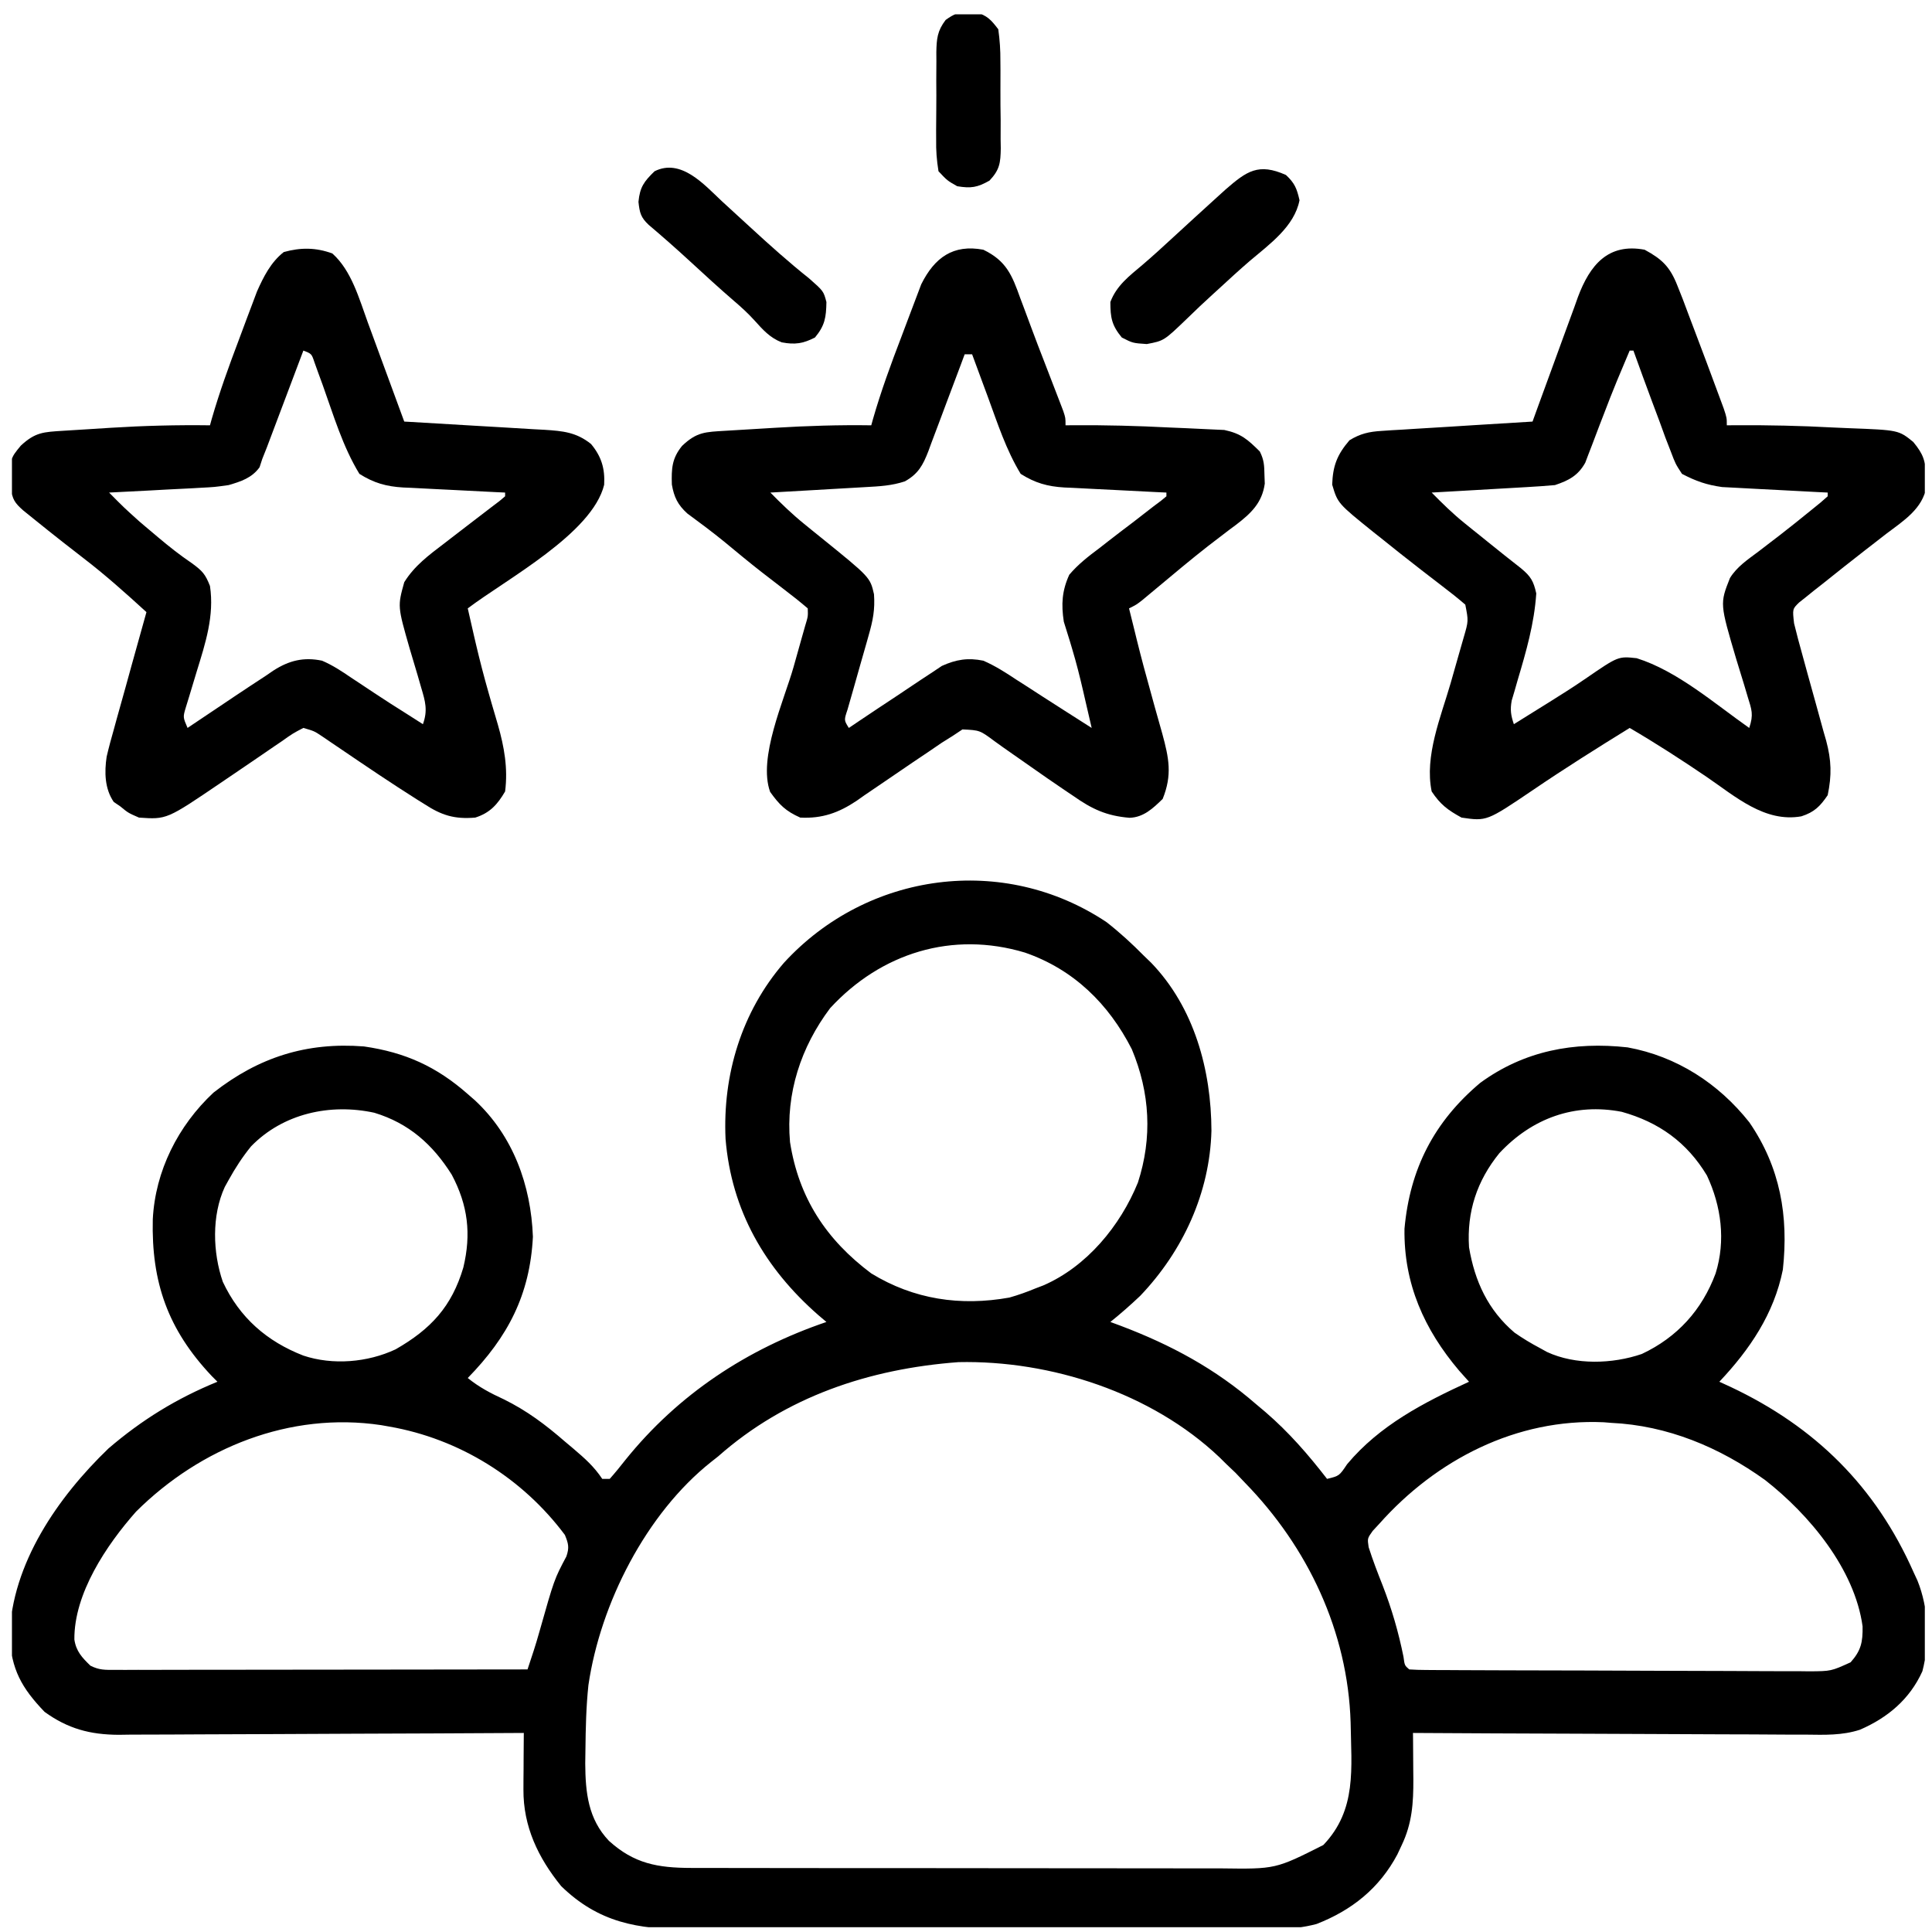 <svg xmlns="http://www.w3.org/2000/svg" width="101" height="101" viewBox="0 0 101 101" fill="none"><g clip-path="url(#clip0_1646_111)"><path d="M57.852 48.211C58.549 48.756 59.183 49.339 59.805 49.969C59.929 50.088 60.053 50.208 60.181 50.332C62.433 52.669 63.322 55.943 63.331 59.11C63.247 62.354 61.842 65.402 59.609 67.742C59.105 68.22 58.589 68.674 58.047 69.109C58.227 69.176 58.406 69.242 58.592 69.311C61.221 70.307 63.529 71.55 65.664 73.406C65.826 73.543 65.989 73.679 66.156 73.82C67.384 74.879 68.383 76.031 69.375 77.312C70.013 77.158 70.013 77.158 70.425 76.543C72.126 74.509 74.43 73.322 76.797 72.234C76.628 72.045 76.459 71.856 76.284 71.66C74.455 69.504 73.38 67.108 73.423 64.233C73.705 61.11 74.966 58.642 77.383 56.609C79.679 54.933 82.278 54.443 85.085 54.754C87.653 55.222 89.843 56.64 91.451 58.672C93.068 61.025 93.509 63.577 93.203 66.375C92.74 68.683 91.476 70.546 89.883 72.234C90.079 72.324 90.275 72.415 90.477 72.507C94.889 74.59 98.05 77.702 100.039 82.195C100.106 82.338 100.172 82.482 100.24 82.629C100.828 84.083 100.894 85.859 100.497 87.37C99.834 88.836 98.685 89.795 97.236 90.425C96.308 90.728 95.39 90.695 94.421 90.682C94.198 90.682 93.975 90.683 93.745 90.683C93.013 90.682 92.281 90.676 91.548 90.67C91.038 90.668 90.529 90.667 90.019 90.666C88.817 90.664 87.616 90.658 86.415 90.65C85.046 90.641 83.677 90.637 82.308 90.633C79.494 90.625 76.681 90.611 73.867 90.594C73.868 90.706 73.87 90.819 73.871 90.935C73.875 91.449 73.878 91.964 73.881 92.478C73.883 92.655 73.885 92.832 73.886 93.015C73.892 94.252 73.821 95.321 73.281 96.453C73.205 96.616 73.129 96.779 73.05 96.947C72.113 98.71 70.674 99.861 68.828 100.581C67.512 100.936 66.138 100.858 64.785 100.851C64.442 100.852 64.098 100.853 63.755 100.855C62.827 100.859 61.898 100.857 60.97 100.855C59.996 100.853 59.022 100.855 58.048 100.856C56.413 100.857 54.778 100.855 53.143 100.852C51.255 100.847 49.368 100.849 47.481 100.853C45.857 100.857 44.233 100.857 42.609 100.855C41.641 100.854 40.673 100.854 39.705 100.856C38.794 100.859 37.883 100.857 36.973 100.852C36.64 100.851 36.307 100.852 35.974 100.853C33.343 100.866 31.288 100.504 29.336 98.601C28.133 97.117 27.351 95.483 27.364 93.55C27.364 93.377 27.365 93.204 27.366 93.025C27.367 92.847 27.369 92.669 27.371 92.486C27.372 92.304 27.372 92.122 27.373 91.934C27.376 91.487 27.379 91.04 27.383 90.594C27.209 90.595 27.209 90.595 27.031 90.596C24.199 90.613 21.367 90.626 18.535 90.634C17.166 90.638 15.797 90.644 14.427 90.653C13.105 90.661 11.783 90.666 10.461 90.668C9.957 90.669 9.453 90.672 8.949 90.676C8.242 90.682 7.535 90.683 6.829 90.682C6.621 90.685 6.414 90.688 6.2 90.691C4.706 90.683 3.549 90.373 2.33 89.492C1.134 88.245 0.586 87.274 0.503 85.515C0.612 81.744 3.03 78.261 5.673 75.72C7.42 74.223 9.237 73.105 11.367 72.234C11.222 72.088 11.222 72.088 11.073 71.939C8.767 69.501 7.911 67.02 7.987 63.747C8.114 61.216 9.309 58.85 11.157 57.122C13.523 55.269 16.027 54.472 19.026 54.705C21.183 55.016 22.82 55.757 24.453 57.195C24.576 57.302 24.699 57.409 24.825 57.519C26.821 59.374 27.758 61.954 27.859 64.654C27.705 67.697 26.545 69.897 24.453 72.039C25.046 72.518 25.642 72.832 26.333 73.15C27.542 73.744 28.518 74.479 29.531 75.359C29.681 75.486 29.831 75.612 29.986 75.742C30.577 76.246 31.05 76.661 31.484 77.312C31.613 77.312 31.742 77.312 31.875 77.312C32.159 76.993 32.429 76.66 32.693 76.323C35.455 72.892 39.043 70.527 43.203 69.109C43.064 68.991 42.925 68.873 42.781 68.751C39.992 66.31 38.237 63.288 37.93 59.539C37.775 56.188 38.765 52.899 40.981 50.334C45.337 45.578 52.469 44.613 57.852 48.211ZM43.398 52.703C41.868 54.736 41.073 57.161 41.3 59.705C41.755 62.62 43.191 64.807 45.547 66.57C47.772 67.931 50.207 68.293 52.769 67.833C53.242 67.699 53.687 67.54 54.141 67.351C54.272 67.302 54.403 67.252 54.537 67.2C56.813 66.216 58.569 64.08 59.487 61.822C60.25 59.472 60.12 57.128 59.168 54.849C57.957 52.476 56.126 50.679 53.579 49.798C49.787 48.659 46.06 49.816 43.398 52.703ZM13.125 59.929C12.672 60.486 12.3 61.059 11.953 61.687C11.886 61.807 11.82 61.928 11.751 62.051C11.062 63.548 11.12 65.473 11.648 67.01C12.527 68.883 13.951 70.126 15.859 70.867C17.402 71.381 19.218 71.225 20.681 70.54C22.523 69.485 23.615 68.307 24.221 66.265C24.643 64.508 24.465 63.009 23.615 61.408C22.621 59.828 21.375 58.721 19.57 58.172C17.268 57.671 14.8 58.205 13.125 59.929ZM78.384 60.283C77.21 61.729 76.677 63.348 76.797 65.203C77.094 66.977 77.787 68.485 79.175 69.666C79.608 69.969 80.041 70.229 80.508 70.476C80.688 70.576 80.688 70.576 80.871 70.677C82.365 71.37 84.295 71.309 85.83 70.782C87.686 69.91 88.978 68.481 89.688 66.57C90.223 64.853 89.985 63.056 89.234 61.452C88.188 59.71 86.71 58.661 84.78 58.123C82.32 57.647 80.094 58.453 78.384 60.283ZM37.539 76.14C37.42 76.234 37.302 76.327 37.18 76.423C33.785 79.117 31.388 83.82 30.761 88.094C30.641 89.223 30.617 90.351 30.605 91.485C30.602 91.717 30.598 91.949 30.595 92.189C30.605 93.71 30.745 95.088 31.832 96.233C33.145 97.426 34.379 97.648 36.136 97.651C36.265 97.651 36.395 97.652 36.528 97.652C36.958 97.653 37.388 97.653 37.817 97.653C38.127 97.654 38.436 97.654 38.745 97.655C39.584 97.657 40.423 97.657 41.261 97.657C41.786 97.658 42.31 97.658 42.834 97.659C44.665 97.66 46.495 97.661 48.326 97.661C50.03 97.661 51.734 97.663 53.439 97.666C54.904 97.669 56.369 97.67 57.834 97.669C58.708 97.669 59.582 97.67 60.456 97.672C61.279 97.674 62.101 97.674 62.923 97.673C63.224 97.672 63.526 97.673 63.827 97.674C66.682 97.713 66.682 97.713 69.18 96.453C70.944 94.608 70.642 92.435 70.607 90.038C70.457 85.291 68.38 80.892 65.078 77.508C64.917 77.338 64.756 77.169 64.59 76.995C64.429 76.842 64.268 76.689 64.102 76.531C63.927 76.358 63.927 76.358 63.748 76.181C60.203 72.817 54.938 71.105 50.107 71.209C45.445 71.557 41.08 73.009 37.539 76.14ZM7.115 79.022C5.568 80.769 3.866 83.305 3.888 85.71C3.978 86.325 4.291 86.655 4.727 87.078C5.198 87.314 5.491 87.297 6.017 87.297C6.206 87.297 6.396 87.297 6.591 87.298C6.8 87.297 7.008 87.296 7.223 87.295C7.443 87.296 7.662 87.296 7.887 87.296C8.614 87.295 9.342 87.294 10.069 87.292C10.572 87.292 11.075 87.292 11.578 87.291C12.768 87.291 13.959 87.289 15.149 87.287C16.504 87.285 17.859 87.284 19.214 87.283C22.002 87.281 24.79 87.278 27.578 87.273C27.795 86.626 28.01 85.98 28.193 85.322C28.976 82.558 28.976 82.558 29.609 81.367C29.768 80.901 29.718 80.698 29.531 80.242C27.311 77.268 24.005 75.213 20.352 74.578C20.21 74.553 20.068 74.528 19.922 74.502C15.155 73.79 10.474 75.682 7.115 79.022ZM72.109 79.656C71.995 79.78 71.88 79.903 71.762 80.031C71.481 80.423 71.481 80.423 71.549 80.883C71.765 81.56 72.018 82.219 72.28 82.879C72.759 84.112 73.108 85.314 73.371 86.613C73.431 87.067 73.431 87.067 73.672 87.273C73.961 87.294 74.251 87.3 74.541 87.302C74.729 87.303 74.917 87.305 75.111 87.306C75.319 87.307 75.526 87.307 75.74 87.308C75.958 87.309 76.175 87.31 76.4 87.312C77.123 87.316 77.847 87.318 78.57 87.32C78.816 87.321 79.063 87.321 79.317 87.322C80.486 87.326 81.656 87.329 82.825 87.33C84.176 87.332 85.526 87.337 86.876 87.345C88.045 87.352 89.214 87.354 90.383 87.355C90.881 87.356 91.378 87.358 91.876 87.362C92.572 87.367 93.267 87.366 93.963 87.365C94.169 87.368 94.376 87.37 94.588 87.373C95.724 87.365 95.724 87.365 96.745 86.901C97.292 86.287 97.385 85.846 97.371 85.02C96.957 82.019 94.581 79.174 92.275 77.373C89.897 75.662 87.174 74.518 84.219 74.383C84.093 74.373 83.968 74.362 83.838 74.352C79.279 74.144 75.087 76.306 72.109 79.656Z" fill="black"></path><path d="M51.406 13.055C52.612 13.637 52.908 14.387 53.335 15.581C53.399 15.751 53.463 15.921 53.529 16.096C53.665 16.456 53.799 16.817 53.932 17.179C54.145 17.754 54.365 18.326 54.588 18.898C55.178 20.421 55.178 20.421 55.416 21.046C55.499 21.263 55.499 21.263 55.584 21.485C55.703 21.844 55.703 21.844 55.703 22.234C55.848 22.233 55.993 22.231 56.142 22.23C57.806 22.22 59.462 22.261 61.123 22.348C61.41 22.362 61.697 22.374 61.985 22.384C62.408 22.4 62.83 22.421 63.252 22.444C63.5 22.455 63.748 22.467 64.003 22.478C64.888 22.668 65.22 22.971 65.859 23.601C66.084 24.05 66.093 24.335 66.103 24.834C66.109 24.983 66.114 25.131 66.119 25.284C65.98 26.29 65.397 26.839 64.613 27.438C64.501 27.521 64.388 27.605 64.272 27.691C64.028 27.877 63.785 28.063 63.541 28.25C63.347 28.399 63.347 28.399 63.149 28.551C62.246 29.256 61.37 29.995 60.49 30.729C60.356 30.841 60.221 30.952 60.082 31.068C59.903 31.217 59.903 31.217 59.72 31.37C59.414 31.609 59.414 31.609 59.023 31.805C59.125 32.216 59.227 32.627 59.329 33.038C59.361 33.172 59.394 33.306 59.428 33.444C59.661 34.386 59.913 35.322 60.175 36.256C60.238 36.488 60.302 36.72 60.368 36.959C60.495 37.423 60.626 37.886 60.76 38.349C61.11 39.637 61.289 40.51 60.781 41.766C60.275 42.259 59.779 42.733 59.046 42.752C57.842 42.652 57.084 42.296 56.106 41.607C55.896 41.466 55.896 41.466 55.683 41.323C55.069 40.91 54.462 40.487 53.857 40.061C53.538 39.836 53.218 39.613 52.897 39.39C52.591 39.178 52.288 38.963 51.988 38.745C51.221 38.175 51.221 38.175 50.314 38.132C50.159 38.236 50.004 38.339 49.844 38.445C49.639 38.574 49.435 38.703 49.224 38.835C48.991 38.993 48.758 39.152 48.525 39.312C48.266 39.486 48.006 39.661 47.746 39.835C47.323 40.12 46.901 40.407 46.482 40.697C46.05 40.995 45.616 41.289 45.181 41.582C45.048 41.675 44.916 41.769 44.78 41.865C43.842 42.492 42.978 42.8 41.836 42.742C41.073 42.403 40.745 42.074 40.261 41.399C39.615 39.62 40.991 36.613 41.482 34.881C41.624 34.379 41.765 33.878 41.905 33.376C41.967 33.158 42.029 32.941 42.092 32.716C42.243 32.222 42.243 32.222 42.227 31.805C41.822 31.459 41.417 31.136 40.994 30.816C40.741 30.621 40.489 30.427 40.237 30.232C40.111 30.135 39.984 30.038 39.855 29.938C39.172 29.407 38.508 28.853 37.841 28.302C37.219 27.797 36.579 27.318 35.933 26.845C35.434 26.394 35.237 25.99 35.123 25.33C35.098 24.503 35.122 23.964 35.659 23.308C36.428 22.576 36.872 22.584 37.921 22.52C38.058 22.512 38.194 22.504 38.335 22.495C38.625 22.477 38.916 22.46 39.206 22.443C39.642 22.418 40.077 22.391 40.513 22.364C42.193 22.262 43.863 22.209 45.547 22.234C45.576 22.129 45.605 22.024 45.635 21.916C46.056 20.449 46.579 19.024 47.125 17.601C47.229 17.327 47.332 17.054 47.434 16.78C47.583 16.378 47.736 15.978 47.889 15.578C47.978 15.341 48.068 15.105 48.16 14.862C48.857 13.463 49.83 12.758 51.406 13.055ZM50.43 18.523C50.329 18.794 50.329 18.794 50.227 19.07C49.977 19.74 49.725 20.409 49.471 21.078C49.362 21.367 49.254 21.657 49.146 21.947C48.991 22.364 48.834 22.78 48.675 23.196C48.628 23.326 48.58 23.455 48.532 23.588C48.246 24.326 48.002 24.773 47.305 25.164C46.618 25.393 45.968 25.425 45.252 25.464C45.109 25.472 44.967 25.481 44.821 25.489C44.367 25.516 43.913 25.541 43.459 25.567C43.152 25.585 42.844 25.603 42.536 25.621C41.782 25.665 41.028 25.707 40.273 25.75C40.84 26.327 41.408 26.877 42.037 27.386C42.18 27.501 42.322 27.617 42.468 27.737C42.614 27.854 42.76 27.972 42.91 28.094C45.487 30.177 45.487 30.177 45.69 31.064C45.747 31.871 45.635 32.431 45.413 33.206C45.377 33.333 45.342 33.461 45.305 33.592C45.193 33.993 45.077 34.394 44.961 34.795C44.845 35.2 44.73 35.604 44.617 36.01C44.514 36.375 44.409 36.739 44.304 37.103C44.121 37.649 44.121 37.649 44.375 38.055C44.557 37.932 44.739 37.809 44.927 37.682C45.583 37.24 46.243 36.803 46.904 36.367C47.159 36.198 47.414 36.028 47.667 35.856C47.996 35.633 48.328 35.416 48.66 35.198C48.851 35.071 49.042 34.943 49.239 34.812C49.989 34.473 50.605 34.376 51.406 34.539C52.023 34.807 52.568 35.156 53.127 35.528C53.28 35.625 53.432 35.722 53.59 35.823C53.894 36.018 54.198 36.214 54.5 36.412C54.874 36.656 55.25 36.897 55.628 37.135C56.11 37.439 56.591 37.745 57.07 38.055C56.957 37.562 56.843 37.07 56.728 36.578C56.677 36.353 56.677 36.353 56.624 36.124C56.452 35.384 56.27 34.651 56.05 33.923C56.012 33.796 55.974 33.669 55.936 33.539C55.831 33.192 55.722 32.846 55.613 32.5C55.475 31.591 55.515 30.89 55.898 30.047C56.363 29.498 56.898 29.083 57.473 28.655C57.623 28.538 57.772 28.421 57.927 28.3C58.354 27.967 58.786 27.639 59.219 27.312C59.581 27.032 59.943 26.751 60.305 26.47C60.438 26.37 60.572 26.27 60.709 26.167C60.797 26.094 60.886 26.021 60.977 25.945C60.977 25.881 60.977 25.816 60.977 25.75C60.787 25.741 60.598 25.732 60.404 25.723C59.698 25.69 58.992 25.653 58.287 25.615C57.983 25.599 57.678 25.584 57.373 25.57C56.934 25.55 56.495 25.526 56.056 25.502C55.921 25.496 55.786 25.491 55.647 25.485C54.758 25.432 54.113 25.249 53.359 24.773C52.601 23.53 52.151 22.133 51.65 20.769C51.53 20.445 51.53 20.445 51.407 20.113C51.211 19.584 51.015 19.054 50.82 18.523C50.691 18.523 50.562 18.523 50.43 18.523Z" fill="black"></path><path d="M85.977 13.055C86.894 13.55 87.306 13.957 87.686 14.922C87.78 15.159 87.874 15.396 87.971 15.64C88.088 15.95 88.204 16.26 88.32 16.57C88.4 16.781 88.48 16.991 88.562 17.208C89.009 18.386 89.452 19.566 89.887 20.748C89.962 20.95 90.036 21.151 90.113 21.359C90.273 21.844 90.273 21.844 90.273 22.234C90.433 22.233 90.594 22.231 90.758 22.23C92.449 22.221 94.132 22.256 95.82 22.348C96.096 22.362 96.373 22.374 96.649 22.384C99.254 22.483 99.254 22.483 100.021 23.105C100.561 23.761 100.662 24.097 100.686 24.932C100.697 25.182 100.697 25.182 100.708 25.436C100.52 26.589 99.516 27.222 98.635 27.886C98.394 28.073 98.152 28.26 97.911 28.448C97.783 28.547 97.655 28.647 97.522 28.749C96.77 29.334 96.022 29.926 95.278 30.523C95.131 30.638 94.983 30.754 94.831 30.873C94.695 30.983 94.559 31.093 94.419 31.206C94.298 31.302 94.176 31.399 94.05 31.499C93.704 31.837 93.704 31.837 93.789 32.586C93.924 33.139 94.069 33.684 94.223 34.231C94.313 34.559 94.403 34.888 94.493 35.217C94.635 35.732 94.778 36.247 94.922 36.762C95.062 37.26 95.198 37.76 95.334 38.259C95.378 38.411 95.421 38.563 95.467 38.719C95.742 39.748 95.765 40.523 95.547 41.57C95.149 42.155 94.849 42.457 94.17 42.676C92.259 43.013 90.729 41.645 89.224 40.618C87.904 39.721 86.573 38.861 85.195 38.055C83.492 39.107 81.8 40.17 80.144 41.297C77.724 42.934 77.724 42.934 76.406 42.742C75.683 42.346 75.302 42.062 74.844 41.375C74.462 39.52 75.323 37.484 75.833 35.723C75.975 35.227 76.117 34.731 76.257 34.234C76.343 33.927 76.431 33.62 76.521 33.313C76.769 32.464 76.769 32.464 76.602 31.609C76.214 31.275 75.826 30.965 75.418 30.657C75.169 30.466 74.921 30.274 74.673 30.083C74.542 29.982 74.411 29.881 74.276 29.777C73.576 29.236 72.885 28.685 72.195 28.13C72.065 28.027 71.935 27.925 71.801 27.819C69.933 26.314 69.933 26.314 69.643 25.335C69.677 24.361 69.893 23.779 70.547 23.016C71.111 22.671 71.568 22.567 72.224 22.527C72.4 22.515 72.576 22.503 72.757 22.491C73.039 22.475 73.039 22.475 73.327 22.459C73.618 22.44 73.618 22.44 73.915 22.421C74.534 22.381 75.153 22.345 75.772 22.308C76.191 22.281 76.611 22.255 77.031 22.228C78.06 22.163 79.088 22.101 80.117 22.039C80.201 21.808 80.284 21.576 80.371 21.337C80.683 20.476 80.999 19.615 81.315 18.755C81.452 18.383 81.587 18.011 81.722 17.638C81.915 17.101 82.113 16.566 82.311 16.031C82.37 15.865 82.429 15.699 82.49 15.528C83.111 13.87 84.056 12.694 85.977 13.055ZM85.195 18.328C85.065 18.637 84.935 18.946 84.805 19.256C84.716 19.466 84.628 19.676 84.537 19.893C84.292 20.484 84.061 21.079 83.834 21.677C83.766 21.851 83.699 22.025 83.629 22.205C83.495 22.555 83.362 22.905 83.231 23.256C83.168 23.419 83.105 23.581 83.04 23.749C82.985 23.894 82.93 24.04 82.873 24.19C82.495 24.866 82.009 25.119 81.289 25.359C80.799 25.402 80.313 25.437 79.822 25.464C79.68 25.472 79.537 25.481 79.391 25.489C78.937 25.516 78.484 25.541 78.03 25.567C77.722 25.585 77.414 25.603 77.106 25.621C76.352 25.665 75.598 25.707 74.844 25.75C75.397 26.313 75.95 26.855 76.565 27.35C76.698 27.458 76.832 27.566 76.969 27.677C77.174 27.841 77.174 27.841 77.383 28.008C77.519 28.118 77.656 28.229 77.796 28.342C78.366 28.802 78.937 29.259 79.514 29.708C80.025 30.133 80.168 30.373 80.312 31.023C80.206 32.609 79.786 34.051 79.335 35.568C79.283 35.751 79.23 35.935 79.176 36.124C79.127 36.288 79.078 36.453 79.028 36.623C78.94 37.108 78.984 37.397 79.141 37.859C79.475 37.651 79.809 37.443 80.143 37.234C80.428 37.056 80.714 36.878 81 36.701C81.642 36.302 82.274 35.9 82.897 35.472C84.595 34.305 84.595 34.305 85.561 34.409C87.686 35.075 89.64 36.787 91.445 38.055C91.681 37.348 91.577 37.113 91.361 36.412C91.267 36.098 91.267 36.098 91.172 35.777C91.038 35.339 90.904 34.902 90.769 34.465C89.908 31.555 89.908 31.555 90.438 30.218C90.805 29.622 91.369 29.252 91.921 28.838C92.168 28.649 92.414 28.46 92.661 28.27C92.784 28.175 92.907 28.081 93.035 27.984C93.578 27.565 94.111 27.135 94.644 26.702C94.818 26.561 94.993 26.419 95.173 26.273C95.358 26.111 95.358 26.111 95.547 25.945C95.547 25.881 95.547 25.816 95.547 25.75C95.365 25.741 95.183 25.732 94.995 25.723C94.314 25.689 93.633 25.653 92.952 25.615C92.658 25.599 92.364 25.584 92.07 25.57C91.646 25.55 91.222 25.526 90.798 25.502C90.543 25.489 90.288 25.475 90.026 25.462C89.204 25.346 88.663 25.154 87.93 24.773C87.588 24.248 87.588 24.248 87.344 23.602C87.251 23.361 87.157 23.121 87.061 22.874C86.96 22.596 86.859 22.317 86.758 22.039C86.632 21.704 86.507 21.369 86.381 21.034C86.045 20.134 85.716 19.232 85.391 18.328C85.326 18.328 85.262 18.328 85.195 18.328Z" fill="black"></path><path d="M17.373 13.25C18.374 14.14 18.776 15.617 19.226 16.851C19.281 17 19.336 17.15 19.393 17.304C19.567 17.775 19.739 18.247 19.912 18.718C20.031 19.041 20.15 19.363 20.268 19.685C20.558 20.469 20.846 21.254 21.133 22.039C21.241 22.045 21.349 22.051 21.46 22.057C22.585 22.121 23.71 22.188 24.834 22.257C25.254 22.282 25.674 22.307 26.093 22.33C26.697 22.364 27.3 22.401 27.904 22.439C28.091 22.449 28.278 22.459 28.471 22.469C29.423 22.532 30.127 22.593 30.898 23.211C31.439 23.863 31.631 24.487 31.584 25.342C30.963 27.892 26.467 30.277 24.453 31.805C24.558 32.269 24.664 32.732 24.77 33.196C24.804 33.342 24.838 33.489 24.873 33.639C25.077 34.511 25.301 35.373 25.547 36.233C25.6 36.42 25.654 36.607 25.709 36.8C25.813 37.164 25.92 37.527 26.029 37.89C26.361 39.05 26.56 40.166 26.406 41.375C26.007 42.059 25.606 42.502 24.844 42.742C23.75 42.834 23.083 42.621 22.183 42.034C22.001 41.92 22.001 41.92 21.815 41.805C20.46 40.95 19.132 40.051 17.807 39.15C17.638 39.036 17.47 38.922 17.297 38.805C17.147 38.703 16.997 38.6 16.842 38.495C16.431 38.22 16.431 38.22 15.859 38.054C15.304 38.344 15.304 38.344 14.704 38.77C14.591 38.846 14.479 38.922 14.363 39C14.002 39.245 13.643 39.492 13.284 39.739C13.046 39.901 12.807 40.063 12.569 40.225C12.453 40.304 12.337 40.383 12.218 40.464C12.104 40.541 11.989 40.619 11.871 40.699C11.758 40.776 11.645 40.853 11.528 40.932C8.716 42.842 8.716 42.842 7.266 42.742C6.704 42.498 6.704 42.498 6.289 42.156C6.176 42.08 6.063 42.003 5.947 41.924C5.472 41.235 5.454 40.366 5.575 39.559C5.689 39.069 5.82 38.587 5.959 38.103C6.007 37.928 6.055 37.752 6.104 37.571C6.257 37.016 6.413 36.461 6.57 35.906C6.675 35.527 6.779 35.149 6.883 34.77C7.138 33.846 7.396 32.922 7.656 32C6.581 31.018 5.505 30.053 4.348 29.168C4.116 28.987 3.883 28.806 3.651 28.625C3.537 28.537 3.424 28.449 3.307 28.358C2.779 27.945 2.257 27.526 1.736 27.105C1.563 26.965 1.391 26.826 1.213 26.683C0.77 26.291 0.645 26.104 0.572 25.521C0.511 23.994 0.511 23.994 1.089 23.296C1.848 22.591 2.278 22.585 3.301 22.52C3.433 22.512 3.565 22.503 3.7 22.495C3.981 22.477 4.261 22.46 4.542 22.443C4.961 22.418 5.38 22.391 5.799 22.363C7.528 22.255 9.244 22.211 10.977 22.234C11.007 22.127 11.037 22.019 11.067 21.908C11.472 20.506 11.965 19.142 12.482 17.778C12.625 17.399 12.766 17.018 12.907 16.638C13 16.392 13.092 16.147 13.185 15.902C13.268 15.683 13.35 15.464 13.434 15.239C13.779 14.464 14.158 13.708 14.834 13.177C15.724 12.929 16.516 12.938 17.373 13.25ZM15.859 18.328C15.796 18.495 15.733 18.663 15.668 18.835C15.434 19.459 15.198 20.082 14.963 20.705C14.861 20.974 14.76 21.244 14.658 21.513C14.512 21.901 14.366 22.289 14.219 22.677C14.131 22.91 14.043 23.143 13.953 23.383C13.873 23.584 13.793 23.785 13.711 23.992C13.641 24.208 13.641 24.208 13.569 24.428C13.166 24.987 12.593 25.172 11.953 25.359C11.224 25.462 11.224 25.462 10.452 25.502C10.316 25.51 10.179 25.517 10.038 25.526C9.606 25.55 9.175 25.57 8.743 25.591C8.448 25.607 8.153 25.623 7.858 25.64C7.14 25.679 6.422 25.715 5.703 25.75C6.471 26.526 6.471 26.526 7.282 27.257C7.387 27.346 7.491 27.435 7.599 27.527C7.76 27.662 7.76 27.662 7.925 27.801C8.036 27.895 8.148 27.99 8.263 28.087C8.838 28.57 9.414 29.028 10.037 29.448C10.591 29.855 10.734 30.017 10.977 30.633C11.212 32.194 10.737 33.636 10.281 35.113C10.149 35.545 10.018 35.978 9.889 36.412C9.831 36.601 9.773 36.79 9.713 36.985C9.562 37.491 9.562 37.491 9.805 38.054C9.922 37.976 10.039 37.897 10.159 37.816C10.696 37.456 11.233 37.096 11.77 36.736C11.954 36.612 12.138 36.488 12.328 36.361C12.852 36.01 13.379 35.665 13.906 35.32C14.033 35.233 14.159 35.147 14.29 35.057C15.114 34.527 15.878 34.339 16.836 34.539C17.389 34.776 17.867 35.09 18.362 35.43C18.496 35.518 18.63 35.606 18.768 35.697C19.039 35.875 19.309 36.055 19.578 36.236C20.122 36.6 20.676 36.948 21.23 37.298C21.523 37.485 21.817 37.672 22.109 37.859C22.37 37.138 22.235 36.669 22.018 35.946C21.955 35.726 21.891 35.507 21.826 35.28C21.69 34.821 21.553 34.363 21.416 33.904C20.783 31.695 20.783 31.695 21.133 30.437C21.663 29.578 22.426 29.015 23.22 28.411C23.341 28.318 23.461 28.225 23.585 28.129C23.939 27.855 24.293 27.584 24.648 27.312C24.999 27.044 25.349 26.776 25.698 26.507C25.837 26.401 25.975 26.296 26.118 26.188C26.213 26.108 26.308 26.028 26.406 25.945C26.406 25.881 26.406 25.816 26.406 25.75C26.217 25.741 26.028 25.732 25.833 25.723C25.128 25.69 24.422 25.653 23.717 25.615C23.412 25.599 23.108 25.584 22.803 25.57C22.364 25.55 21.924 25.526 21.485 25.502C21.35 25.496 21.215 25.491 21.076 25.485C20.188 25.431 19.543 25.249 18.789 24.773C17.916 23.345 17.434 21.7 16.871 20.13C16.759 19.825 16.759 19.825 16.645 19.513C16.579 19.327 16.512 19.142 16.443 18.951C16.29 18.492 16.29 18.492 15.859 18.328Z" fill="black"></path><path d="M37.734 10.515C38.023 10.78 38.312 11.045 38.601 11.31C38.805 11.497 39.008 11.683 39.212 11.87C40.217 12.795 41.231 13.705 42.3 14.556C43.052 15.219 43.052 15.219 43.203 15.789C43.189 16.598 43.124 17.015 42.605 17.644C41.982 17.963 41.559 18.027 40.867 17.898C40.247 17.655 39.886 17.243 39.446 16.755C39.11 16.384 38.761 16.064 38.381 15.74C37.594 15.061 36.828 14.359 36.064 13.654C35.359 13.005 34.642 12.373 33.911 11.754C33.495 11.363 33.44 11.124 33.377 10.552C33.452 9.779 33.667 9.489 34.219 8.953C35.602 8.261 36.813 9.651 37.734 10.515Z" fill="black"></path><path d="M67.227 9.148C67.685 9.576 67.796 9.856 67.935 10.467C67.669 11.845 66.361 12.771 65.331 13.645C64.784 14.116 64.254 14.604 63.723 15.093C63.623 15.185 63.522 15.277 63.418 15.371C62.956 15.793 62.5 16.218 62.053 16.658C60.85 17.815 60.85 17.815 59.951 17.986C59.219 17.937 59.219 17.937 58.645 17.644C58.121 17.009 58.047 16.609 58.047 15.789C58.37 14.928 59.035 14.429 59.72 13.851C60.273 13.379 60.808 12.889 61.343 12.395C62.098 11.701 62.853 11.008 63.613 10.32C63.764 10.183 63.915 10.046 64.071 9.905C65.181 8.94 65.791 8.507 67.227 9.148Z" fill="black"></path><path d="M50.625 0.653C50.754 0.651 50.883 0.649 51.016 0.646C51.608 0.804 51.815 1.043 52.188 1.531C52.268 2.113 52.302 2.622 52.298 3.204C52.3 3.447 52.3 3.447 52.302 3.694C52.303 4.036 52.303 4.377 52.3 4.718C52.297 5.241 52.304 5.762 52.312 6.285C52.312 6.617 52.311 6.949 52.31 7.281C52.313 7.437 52.316 7.593 52.318 7.753C52.305 8.52 52.262 8.874 51.728 9.442C51.091 9.802 50.76 9.855 50.039 9.735C49.522 9.442 49.522 9.442 49.062 8.953C48.966 8.359 48.93 7.875 48.94 7.281C48.939 7.119 48.939 6.957 48.938 6.791C48.938 6.449 48.941 6.108 48.946 5.766C48.953 5.244 48.95 4.723 48.946 4.2C48.947 3.868 48.949 3.536 48.952 3.204C48.951 3.048 48.95 2.892 48.949 2.732C48.964 2.023 49 1.614 49.436 1.043C49.878 0.726 50.087 0.644 50.625 0.653Z" fill="black"></path></g><defs><clipPath id="clip0_1646_111"><rect width="100" height="100" fill="white" transform="translate(0.625 0.75)"></rect></clipPath></defs></svg>